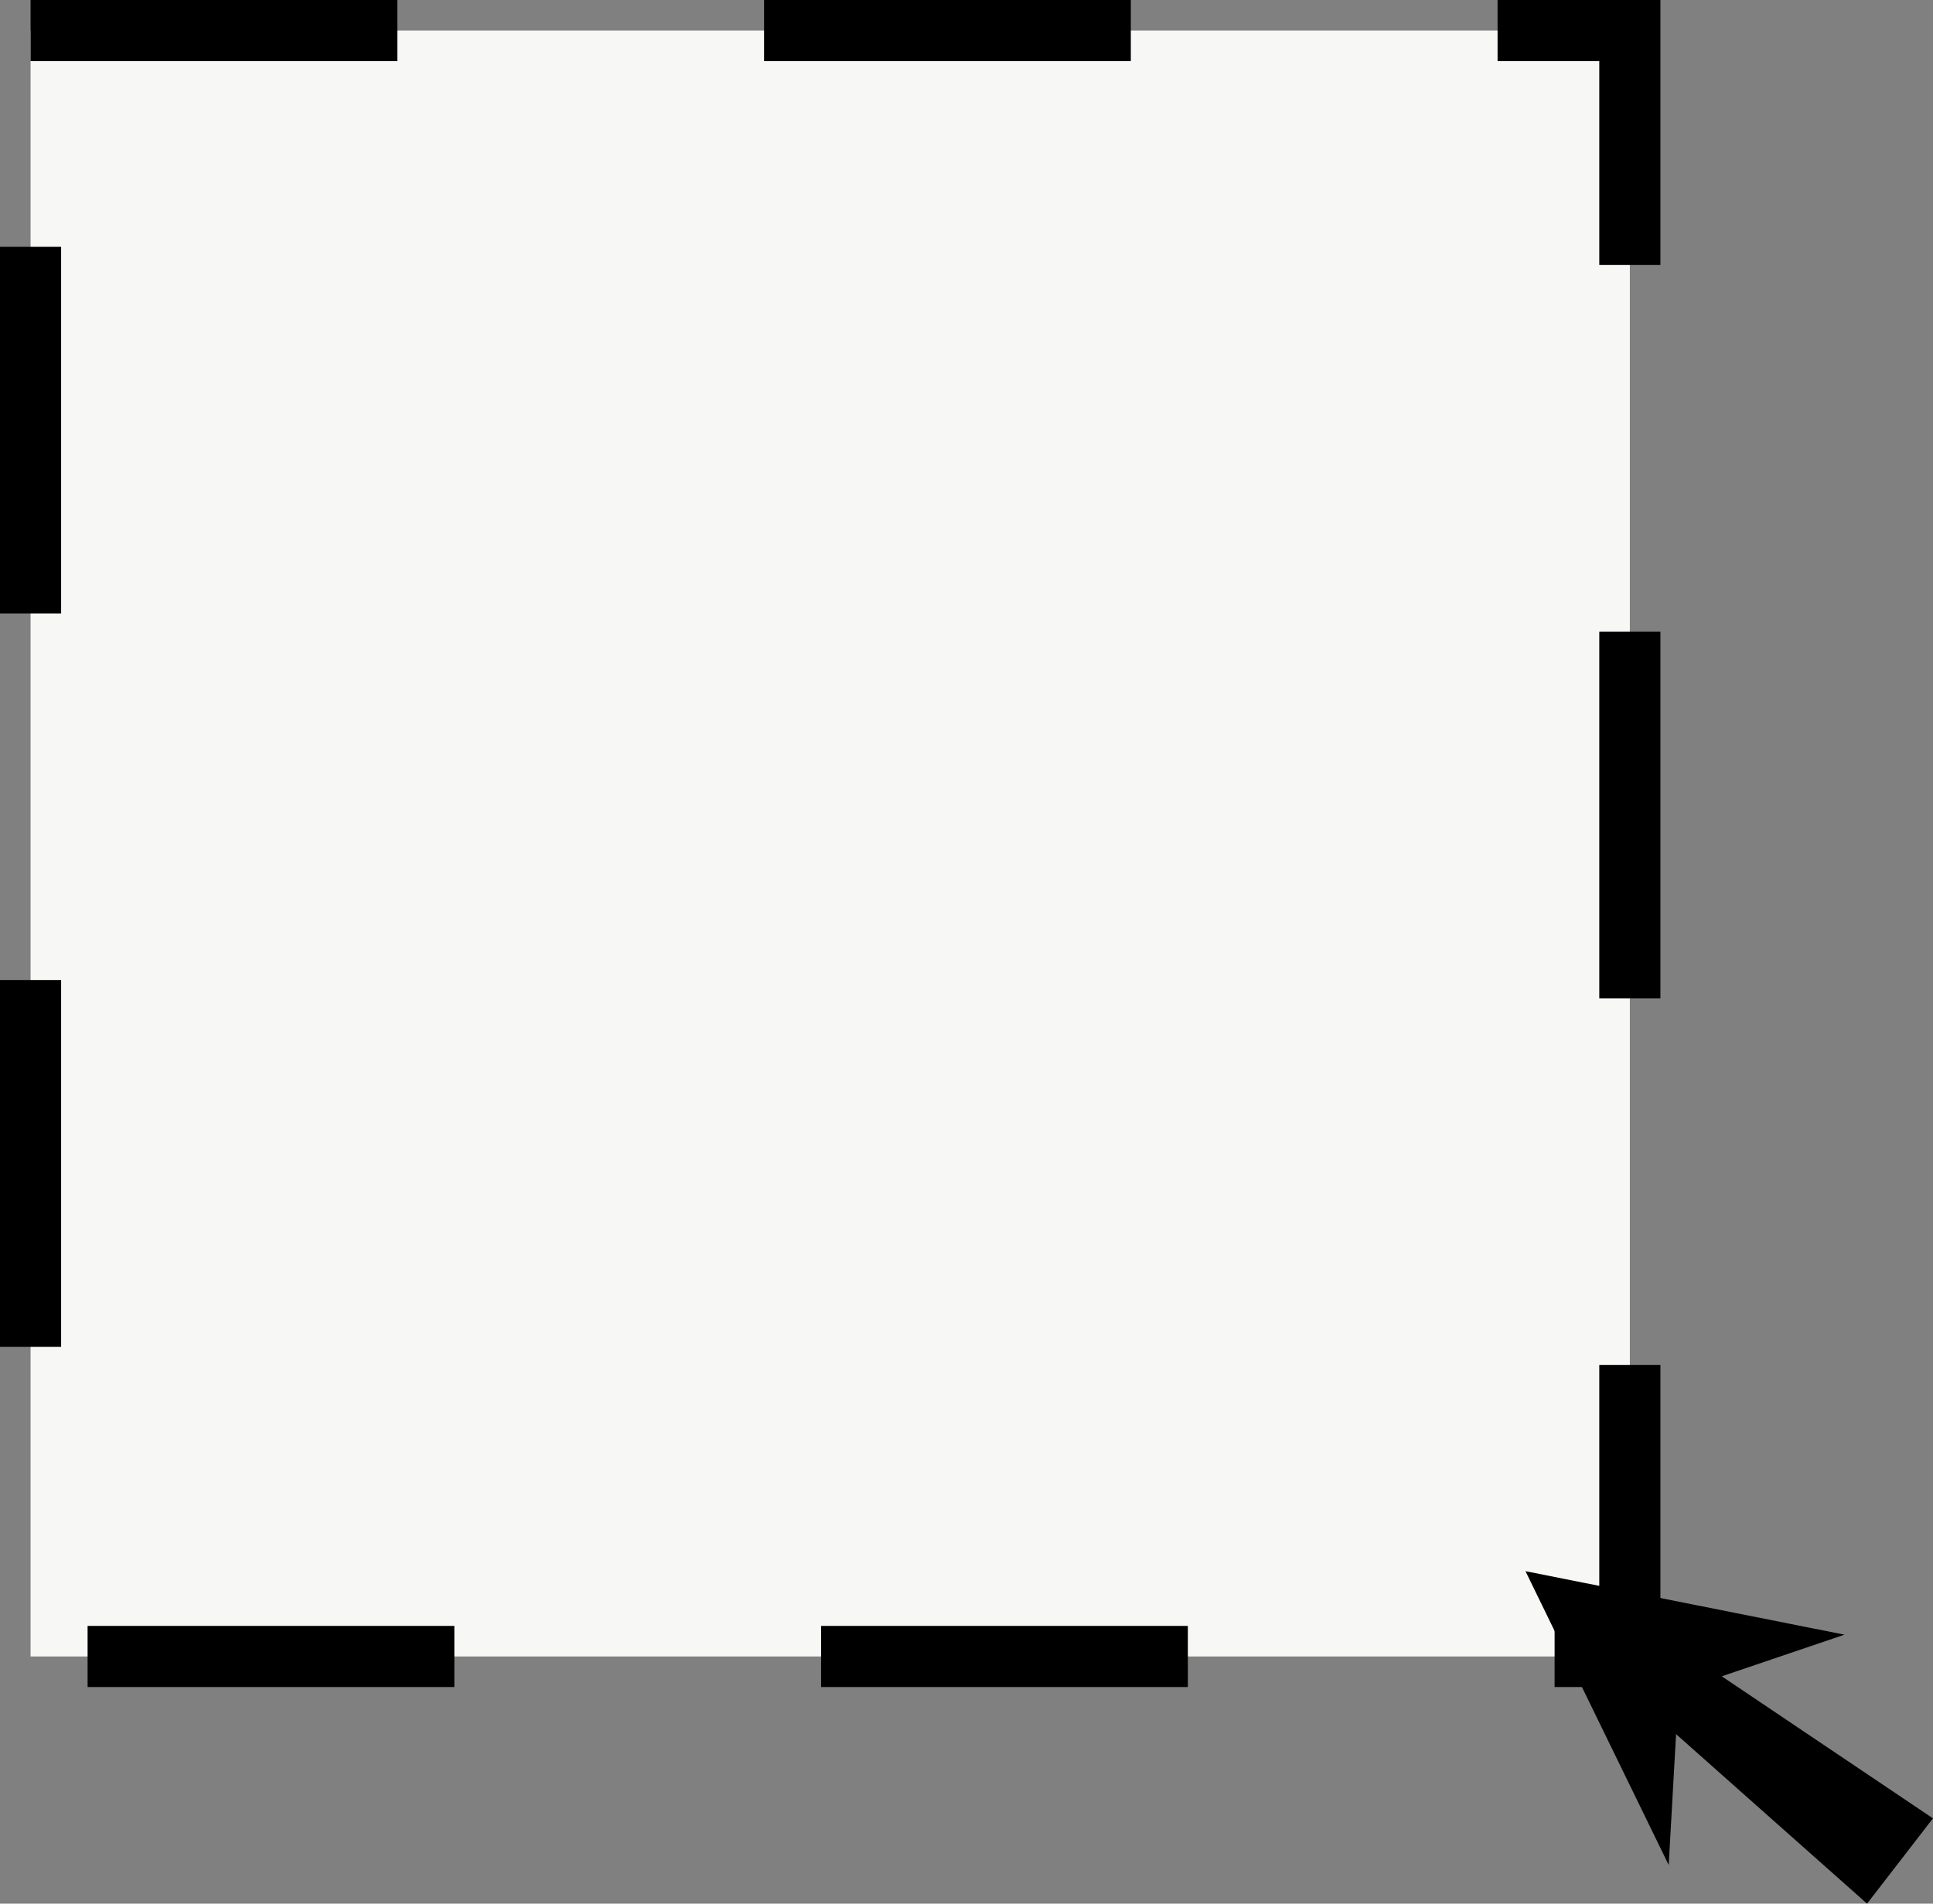 <?xml version="1.0" encoding="utf-8"?>
<!-- Generator: Adobe Illustrator 13.0.2, SVG Export Plug-In . SVG Version: 6.00 Build 14948)  -->
<!DOCTYPE svg PUBLIC "-//W3C//DTD SVG 1.1//EN" "http://www.w3.org/Graphics/SVG/1.1/DTD/svg11.dtd">
<svg version="1.1" id="Layer_1" xmlns="http://www.w3.org/2000/svg" xmlns:xlink="http://www.w3.org/1999/xlink" x="0px" y="0px"
	 width="63.247px" height="62.3px" viewBox="0 0 63.247 62.3" enable-background="new 0 0 63.247 62.3" xml:space="preserve">
<rect x="0" y="0" width="63.247" height="62.3" fill="#808080" stroke="none"/>
<rect x="1" y="1" fill="#F7F7F5" stroke="#000000" stroke-width="2" stroke-dasharray="12" width="52.328" height="53.21"/>
<polygon stroke="#000000" points="50.804,52.106 54.208,59.091 54.399,55.692 61.021,61.57 62.524,59.625 55.218,54.71 
	58.423,53.623 "/>
</svg>

